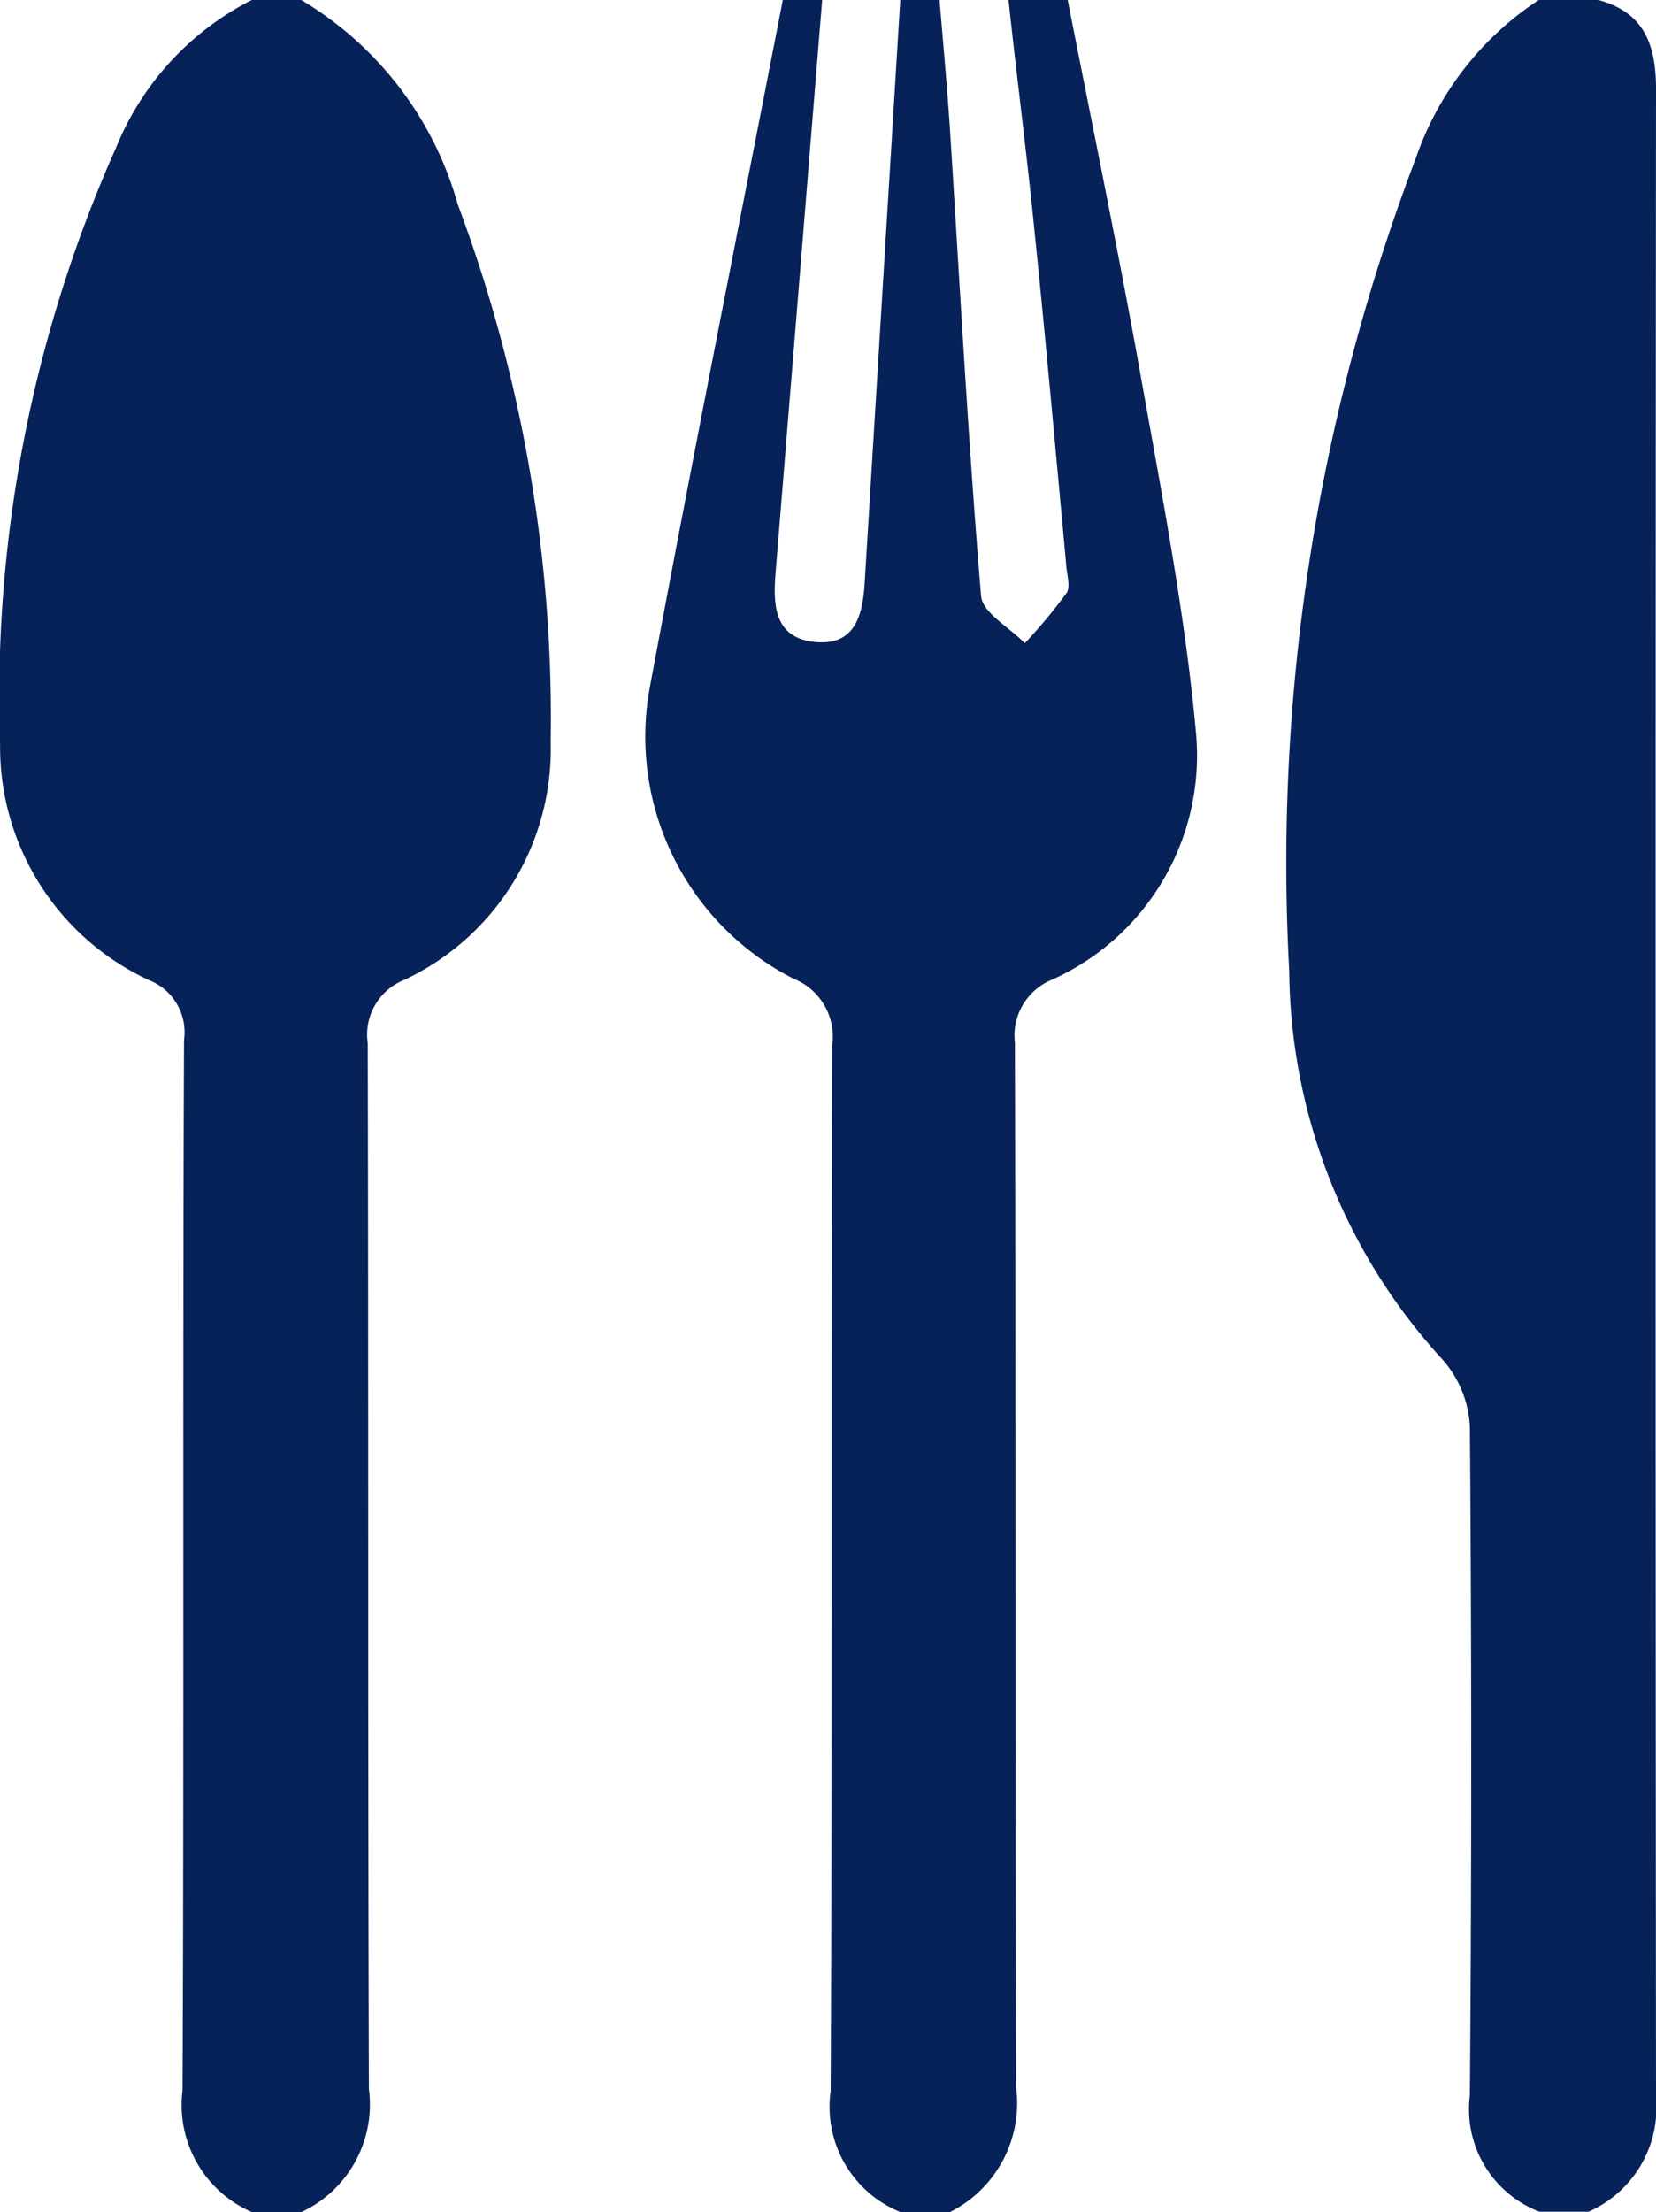 <svg xmlns="http://www.w3.org/2000/svg" width="18.593" height="24.82" viewBox="0 0 18.593 24.82">
  <g id="preWedding" transform="translate(-5171.702 -304.537)">
    <g id="Group_451" data-name="Group 451" transform="translate(5171.702 304.537)">
      <path id="Path_893" data-name="Path 893" d="M5175.085,304.537a3.884,3.884,0,0,1,1.758,2.295,16.415,16.415,0,0,1,1.043,6.033,2.857,2.857,0,0,1-1.642,2.665.662.662,0,0,0-.412.713c.009,3.911,0,7.821.013,11.732a1.332,1.332,0,0,1-.76,1.382h-.552a1.31,1.31,0,0,1-.781-1.366c.018-3.928,0-7.856.017-11.785a.628.628,0,0,0-.391-.671,2.882,2.882,0,0,1-1.674-2.652,15.112,15.112,0,0,1,1.3-6.685,3.212,3.212,0,0,1,1.526-1.661Z" transform="translate(-5171.703 -304.537)" fill="#072259"/>
      <path id="Path_894" data-name="Path 894" d="M5306.227,304.537c.52.14.647.511.647,1q-.01,11.27,0,22.539a1.274,1.274,0,0,1-.758,1.276h-.551a1.233,1.233,0,0,1-.781-1.308q.03-3.749,0-7.5a1.227,1.227,0,0,0-.305-.751,6.526,6.526,0,0,1-1.723-4.36,22.221,22.221,0,0,1,1.422-9.122,3.465,3.465,0,0,1,1.392-1.782Z" transform="translate(-5288.281 -304.537)" fill="#072259"/>
      <path id="Path_895" data-name="Path 895" d="M5242.127,304.537c.277,1.417.572,2.832.826,4.253.234,1.315.491,2.631.613,3.959a2.757,2.757,0,0,1-1.609,2.777.677.677,0,0,0-.423.711c.011,3.908,0,7.817.014,11.725a1.366,1.366,0,0,1-.745,1.395h-.552a1.274,1.274,0,0,1-.786-1.356c.02-3.91.006-7.819.017-11.729a.7.7,0,0,0-.435-.755,3.047,3.047,0,0,1-1.611-3.273c.479-2.572.993-5.138,1.492-7.707h.442q-.261,3.208-.522,6.417c-.032.378-.015.747.453.787.437.038.524-.3.546-.662q.2-3.271.4-6.542h.441c.039.474.083.948.115,1.423.112,1.754.205,3.51.351,5.262.015.19.32.355.491.532a6.181,6.181,0,0,0,.469-.564c.048-.075,0-.214-.005-.324-.115-1.239-.226-2.479-.353-3.717-.087-.872-.2-1.741-.294-2.612Z" transform="translate(-5230.139 -304.537)" fill="#072259"/>
    </g>
  </g>
</svg>
